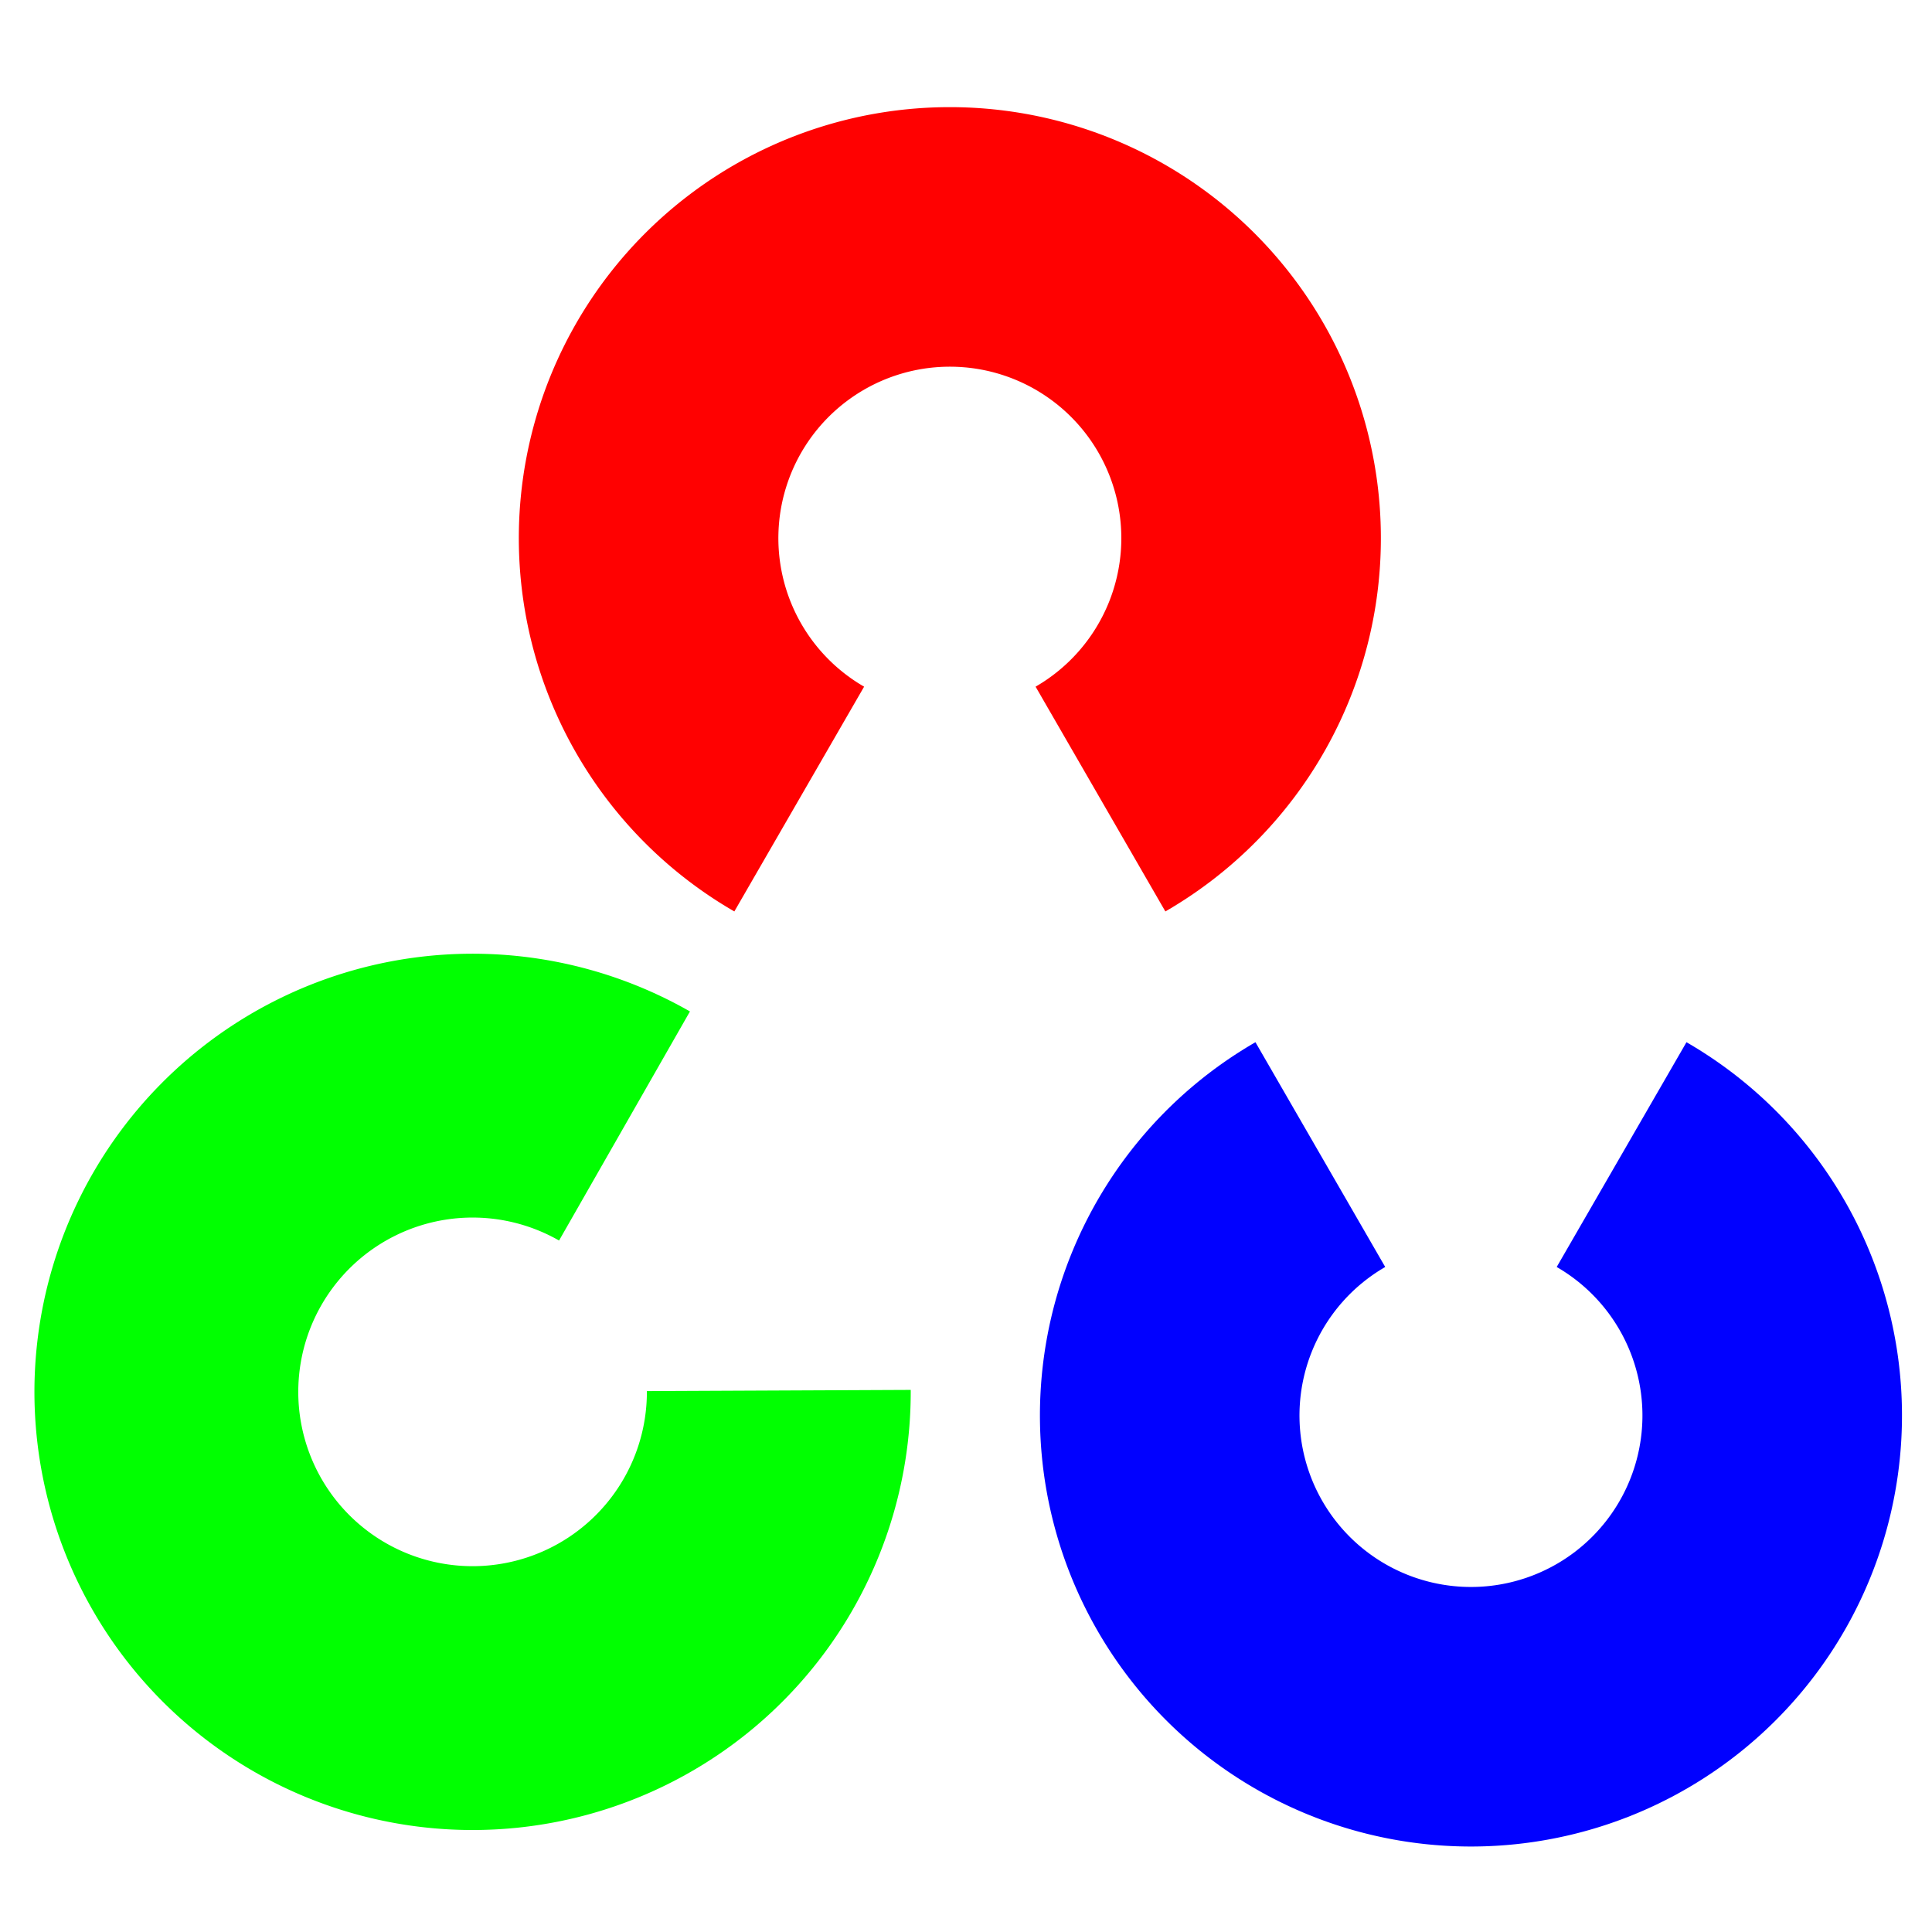 <?xml version="1.0" encoding="UTF-8" standalone="no"?>
<!-- Created with Inkscape (http://www.inkscape.org/) -->

<svg
   xmlns:dc="http://purl.org/dc/elements/1.1/"
   xmlns:cc="http://creativecommons.org/ns#"
   xmlns:rdf="http://www.w3.org/1999/02/22-rdf-syntax-ns#"
   xmlns:svg="http://www.w3.org/2000/svg"
   xmlns="http://www.w3.org/2000/svg"
   xmlns:xlink="http://www.w3.org/1999/xlink"
   version="1.1"
   width="32"
   height="32"
   viewBox="0 0 25.6 25.6"
   id="svg2">
  <defs
     id="defs4">
    <path
       d="m -69.65,120.638 a 139.301,139.301 120 1 1 139.301,0 L 27.709,47.993 a 55.418,55.418 120 1 0 -55.418,0 L -69.65,120.638 z"
       id="cv_element" />
  </defs>
  <use
     transform="matrix(0.041,0,0,0.041,0.368,1.391)"
     id="red"
     style="fill:#ff0101"
     x="298"
     y="140"
     width="600"
     height="739"
     xlink:href="#cv_element" />
  <use
     transform="matrix(-0.041,0,0,-0.041,38.228,35.771)"
     id="blue"
     style="fill:#0101ff"
     x="457"
     y="415"
     width="600"
     height="739"
     xlink:href="#cv_element" />
  <use
     transform="matrix(-0.021,-0.036,0.036,-0.021,-5.696,32.27)"
     id="green"
     style="fill:#01ff01"
     x="142"
     y="415"
     width="600"
     height="739"
     xlink:href="#cv_element" />
</svg>
